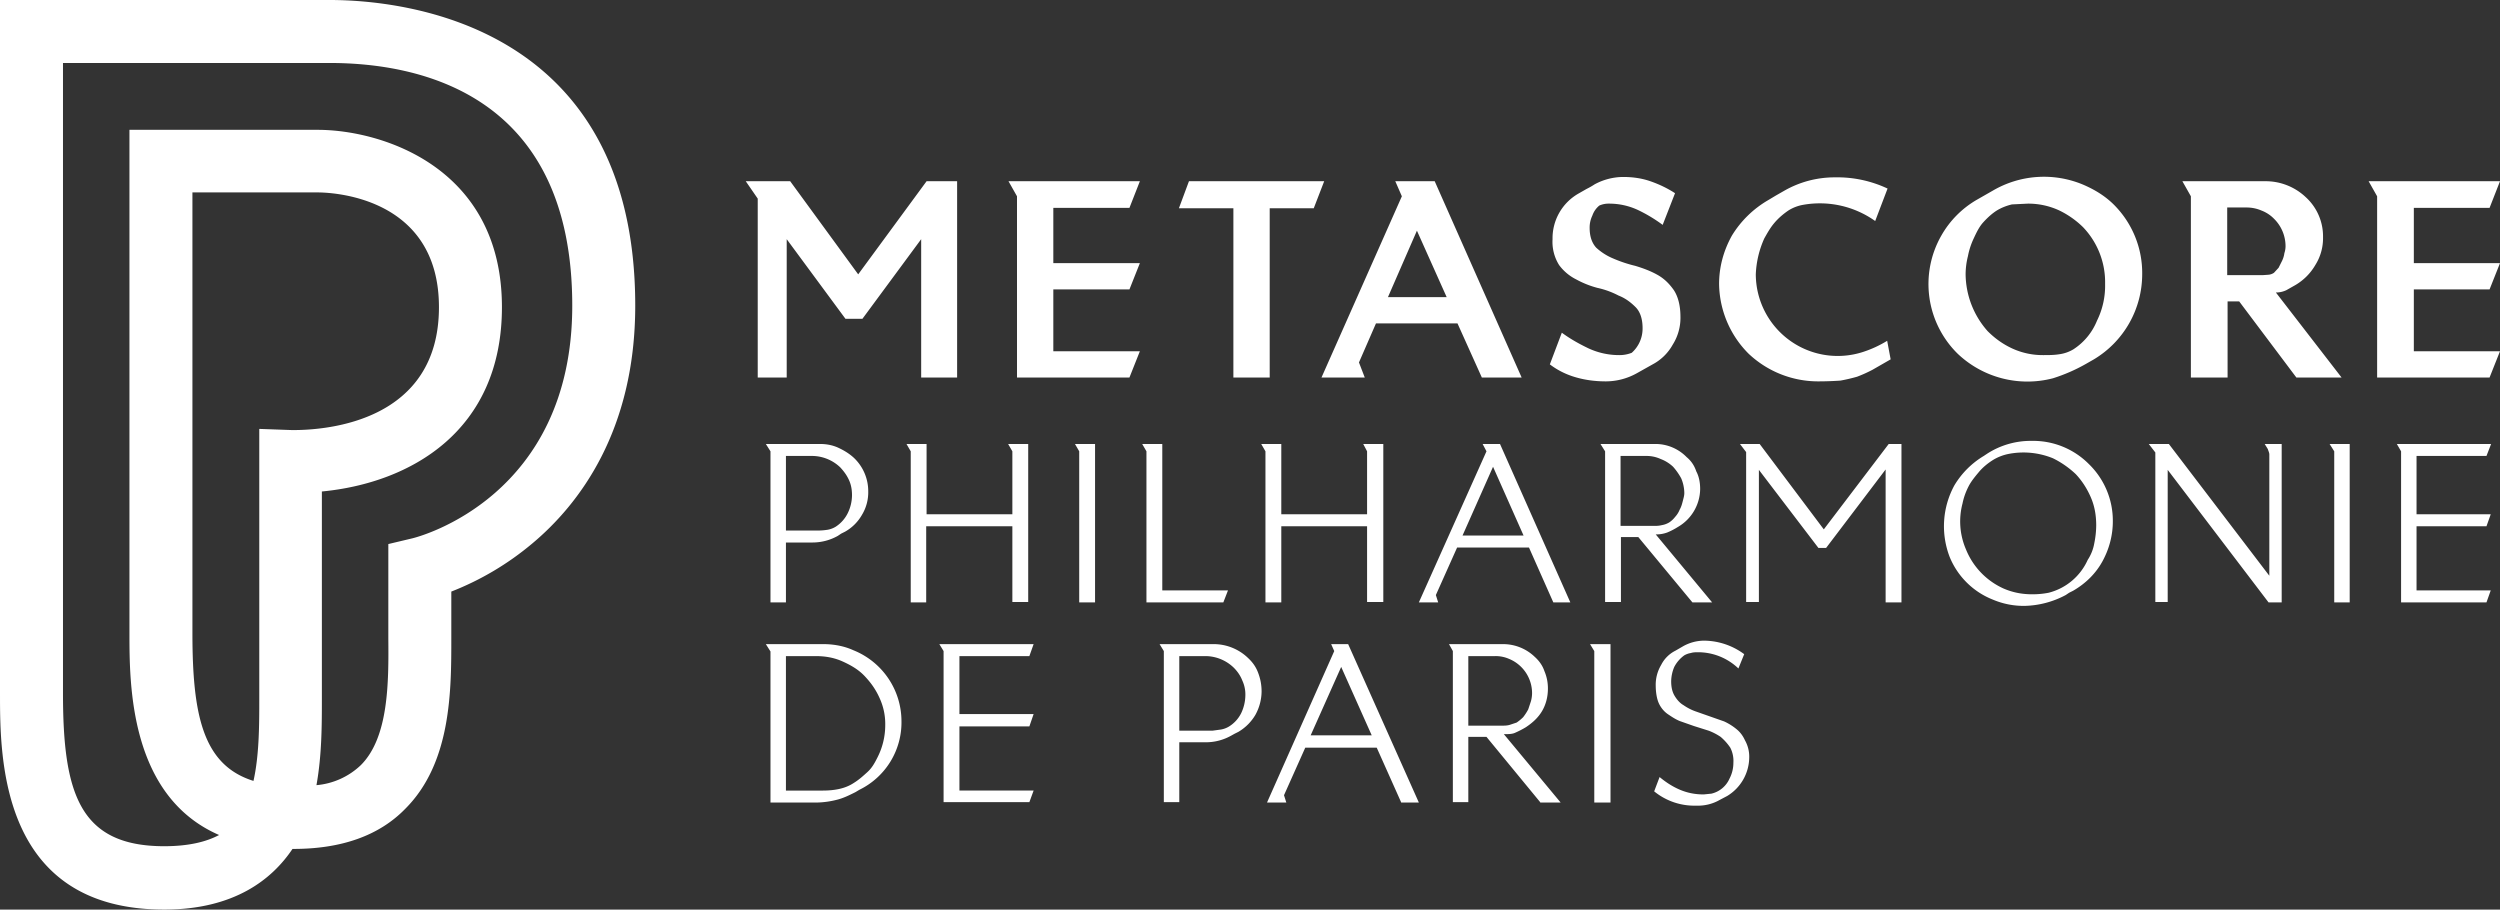 <svg xmlns="http://www.w3.org/2000/svg" width="6.47" height="2.354"><rect width="100%" height="100%" fill="#333333" stroke="none"/><path fill="#FFF" d="M.498.498v1.14c0 .213.027.342.158.383.015-.067.015-.146.015-.213V1.11l.084.003H.76c.088 0 .376-.023.376-.318C1.136.506.854.498.822.498H.498zM.163.163v1.631c0 .258.042.396.262.396.065 0 .11-.012.142-.029-.232-.101-.232-.39-.232-.523V.336h.487c.165 0 .477.096.477.459 0 .321-.237.455-.466.477v.536c0 .068 0 .146-.014.224a.19.19 0 00.115-.052c.072-.072.072-.214.071-.328V1.408l.063-.015c.016-.004.413-.107.413-.602 0-.547-.394-.628-.628-.628h-.69zm.262 2.191C0 2.354 0 1.962 0 1.794V0h.853c.186 0 .791.058.791.791 0 .325-.146.515-.267.616a.75.75 0 01-.209.124v.12c0 .137 0 .323-.119.442-.068.07-.166.104-.289.104H.757c-.053.079-.151.157-.332.157"/><g fill="#FFF"><path d="M2.247 1.272a.112.112 0 01-.016.06.116.116 0 01-.044.044l-.01.005-.009.006a.134.134 0 01-.065.017h-.069v.155h-.04v-.391l-.012-.019h.14c.017 0 .033.003.048.01s.028.015.04.026a.119.119 0 01.037.087zm-.042.01c0-.014-.002-.027-.008-.04s-.013-.022-.022-.032a.106.106 0 00-.073-.03h-.068v.193h.086a.164.164 0 00.022-.002.06.06 0 00.021-.008.088.088 0 00.031-.035.107.107 0 00.011-.046zM2.62 1.559v-.197h-.223v.197h-.04v-.391l-.011-.019h.052v.182h.222v-.163l-.011-.019h.052v.409H2.62zM2.793 1.559v-.391l-.011-.019h.052v.41h-.041zM3.166 1.559h-.199v-.391l-.011-.019h.052v.379h.17l-.012.031zM3.538 1.559v-.197h-.222v.197h-.041v-.391l-.011-.019h.052v.182h.222v-.163l-.01-.019h.052v.409h-.042zM4.02 1.559l-.063-.142h-.186l-.055.123.006.019h-.05l.175-.391-.01-.019h.045l.182.41H4.02zm-.156-.351l-.079.178h.158l-.079-.178zM4.38 1.559l-.14-.169h-.045v.168h-.041v-.39l-.012-.019h.141a.113.113 0 01.082.034c.012.01.02.022.025.037.007.013.01.029.01.045a.115.115 0 01-.058.099.176.176 0 01-.027.014.081.081 0 01-.03.005l.146.176H4.38zm-.021-.283a.1.1 0 00-.008-.038.161.161 0 00-.021-.03.096.096 0 00-.032-.02.087.087 0 00-.037-.008h-.067v.181h.087c.006 0 .012 0 .02-.002a.054.054 0 00.019-.007.064.064 0 00.015-.014.062.062 0 00.012-.019c.004-.007.006-.014.008-.022s.004-.014.004-.021zM4.88 1.559v-.344l-.154.203h-.02l-.154-.202v.342h-.033V1.17l-.016-.021h.051l.166.221.168-.221h.033v.41H4.88zM5.468 1.349c0 .038-.01.073-.027.104s-.043.057-.076.076l-.01.005-.009.006a.236.236 0 01-.106.028.203.203 0 01-.082-.016.2.2 0 01-.112-.11.221.221 0 01.012-.186.221.221 0 01.076-.076l.009-.006a.208.208 0 01.115-.033.203.203 0 01.148.06.204.204 0 01.062.148zm-.043.011c0-.026-.004-.05-.014-.073s-.023-.043-.039-.06a.24.24 0 00-.059-.041.202.202 0 00-.116-.011.124.124 0 00-.04.016c-.014.009-.026.019-.036.031s-.02.024-.027.038-.012.028-.015.043a.182.182 0 00.009.119.188.188 0 00.097.101c.023.01.047.015.074.015a.215.215 0 00.043-.004.152.152 0 00.101-.085.114.114 0 00.017-.043.24.24 0 00.005-.046zM5.871 1.559l-.261-.343v.342h-.032v-.387l-.017-.022h.052l.26.341v-.314c0-.004-.002-.008-.004-.014l-.008-.013h.044v.41h-.034zM6.041 1.559v-.391l-.012-.019h.052v.41h-.04zM6.435 1.559h-.221v-.391l-.011-.019h.244l-.012.031h-.181v.151h.192l-.011.031h-.181v.166h.192l-.011.031z"/></g><g fill="#FFF"><path d="M2.333 1.866a.194.194 0 01-.109.178l-.01.006c-.016.008-.032.016-.049.02a.225.225 0 01-.052.007h-.119v-.391l-.012-.019h.149c.027 0 .054.005.078.016a.198.198 0 01.124.183zm-.042.011a.16.16 0 00-.014-.069c-.01-.023-.023-.041-.039-.058s-.035-.028-.057-.038-.045-.014-.07-.014h-.077v.348h.095c.014 0 .028-.001.042-.004s.027-.008.039-.016c.013-.008.024-.018.035-.028s.018-.022.025-.036a.184.184 0 00.021-.085zM2.664 2.076h-.222v-.391l-.011-.018h.244l-.011.031h-.181v.15h.192l-.011.032h-.181v.166h.192l-.011.03zM3.265 1.79a.128.128 0 01-.016.06.124.124 0 01-.044.044l-.01.005-.009.005a.133.133 0 01-.064.017h-.07v.155h-.04v-.391l-.011-.018h.14a.128.128 0 01.088.035c.012.011.021.023.027.039s.009.031.009.049zm-.042.01a.085.085 0 00-.008-.039c-.005-.013-.013-.024-.022-.033a.106.106 0 00-.073-.03h-.068v.193h.086l.022-.003a.06.06 0 00.021-.008.085.085 0 00.031-.034.11.11 0 00.011-.046zM3.626 2.076l-.063-.141h-.185l-.055.123.006.019h-.05l.174-.392-.008-.018h.044l.183.41h-.046v-.001zm-.155-.35l-.079.177h.158l-.079-.177zM3.986 2.076l-.139-.169H3.8v.169h-.04v-.391l-.01-.018h.14a.118.118 0 01.082.033c.011.01.02.022.025.037a.113.113 0 01.009.045c0 .021-.005.041-.015.058s-.024.03-.042.042a.238.238 0 01-.027.014c-.008.004-.018.004-.03.004l.147.177h-.053v-.001zm-.021-.282a.096.096 0 00-.06-.089.086.086 0 00-.036-.007H3.8v.18h.087c.006 0 .013 0 .02-.002l.018-.006a.115.115 0 00.017-.014.137.137 0 00.013-.02l.007-.021a.082.082 0 00.003-.021zM4.126 2.076v-.391l-.011-.018h.053v.41h-.042v-.001zM4.527 1.961a.118.118 0 01-.057.099l-.019.01a.113.113 0 01-.061.015.164.164 0 01-.109-.037l.014-.037c.017.014.034.025.053.033s.039.012.061.012l.02-.002a.068.068 0 00.047-.039.088.088 0 00.01-.041.075.075 0 00-.008-.039.138.138 0 00-.025-.028.151.151 0 00-.031-.016l-.038-.012-.037-.013c-.012-.005-.022-.012-.031-.018-.01-.007-.018-.017-.023-.028s-.008-.028-.008-.046a.1.1 0 01.014-.053.083.083 0 01.037-.037l.019-.011a.112.112 0 01.056-.015.177.177 0 01.103.035l-.015.037a.151.151 0 00-.105-.042c-.005 0-.012 0-.018.002a.05.05 0 00-.017.006.086.086 0 00-.026.03.099.099 0 00-.008.037c0 .016.003.028.009.038s.014.019.023.024a.13.13 0 00.031.016l.037.013.037.013a.145.145 0 01.032.02c.01.008.017.018.022.029a.086.086 0 01.011.045z"/></g><g fill="#FFF"><path d="M2.384.977V.619l-.152.206h-.044L2.036.619v.358h-.075V.514L1.93.469h.115l.176.241.177-.241h.079v.508h-.093zM2.923.977h-.291V.508L2.61.469h.34l-.027.069h-.197v.143h.224l-.027.068h-.197v.16h.224l-.027.068zM3.4.539h-.114v.438h-.094V.539h-.141l.026-.07h.35L3.4.539zM3.835.977l-.063-.14h-.211l-.044.101.015.039H3.42l.208-.469-.017-.039h.102l.225.508h-.103zm-.168-.38l-.075.172h.152L3.667.597zM4.349.82a.13.13 0 01-.02.072.128.128 0 01-.052.051l-.041.023a.165.165 0 01-.08.021c-.026 0-.051-.003-.076-.01S4.032.959 4.011.943l.031-.082c.023.017.047.03.07.041a.188.188 0 00.08.017c.01 0 .021-.002.031-.006a.084.084 0 00.028-.064c0-.023-.006-.042-.018-.054s-.026-.023-.044-.03a.219.219 0 00-.055-.02.243.243 0 01-.055-.022.123.123 0 01-.044-.037.113.113 0 01-.017-.067.133.133 0 01.067-.118l.021-.012a.196.196 0 00.021-.012.157.157 0 01.074-.019c.023 0 .047.003.07.011s.044.018.064.031l-.032.082a.386.386 0 00-.065-.039.176.176 0 00-.074-.016.059.059 0 00-.025.005.058.058 0 00-.018.026.071.071 0 00-.007.032c0 .022.006.039.017.051a.15.15 0 00.044.028.346.346 0 00.057.019c.02.006.039.013.057.023s.031.023.043.04c.011.017.017.04.017.069zM4.846.957a.352.352 0 01-.04.018.455.455 0 01-.043.01.857.857 0 01-.056.002.262.262 0 01-.182-.072.26.26 0 01-.076-.18c0-.045.012-.087.033-.125a.267.267 0 01.094-.092l.02-.012.021-.012a.262.262 0 01.131-.035.305.305 0 01.137.029l-.032.084A.247.247 0 004.667.53a.105.105 0 00-.039.015c-.013.009-.025.019-.036.032s-.018.026-.026.04a.25.25 0 00-.022.093.212.212 0 00.277.201.29.29 0 00.063-.029l.009.048-.047.027zM5.544.71a.257.257 0 01-.125.22l-.021.012a.437.437 0 01-.085.037.262.262 0 01-.247-.064.253.253 0 01-.042-.305.249.249 0 01.092-.093l.021-.012.021-.012a.262.262 0 01.231-.016c.031.013.059.03.082.053a.25.25 0 01.073.18zm-.096.025a.206.206 0 00-.057-.147.23.23 0 00-.063-.044.191.191 0 00-.08-.017l-.041.002a.137.137 0 00-.038.015c-.013.008-.025.019-.036.031s-.018.027-.025.042a.19.19 0 00-.015.046.195.195 0 00-.006.047.225.225 0 00.057.147c.019.019.04.034.064.045a.188.188 0 00.08.017c.014 0 .027 0 .04-.002a.096.096 0 00.038-.013.159.159 0 00.061-.074.204.204 0 00.021-.095zM5.943.977L5.795.78h-.03v.197H5.67V.508L5.648.469h.214a.151.151 0 01.105.041.137.137 0 01.045.104.13.13 0 01-.02.072.144.144 0 01-.052.052l-.023.013a.063.063 0 01-.027.006l.17.22h-.117zm-.028-.34a.1.1 0 00-.03-.071.09.09 0 00-.032-.021.097.097 0 00-.039-.008h-.05v.175h.093l.014-.001a.03.03 0 00.014-.005l.012-.013.009-.018a.066.066 0 00.006-.02.057.057 0 00.003-.018zM6.443.977h-.291V.508L6.13.469h.34l-.027.069h-.196v.143h.223l-.027.068h-.196v.16h.223l-.027.068z"/></g></svg>
